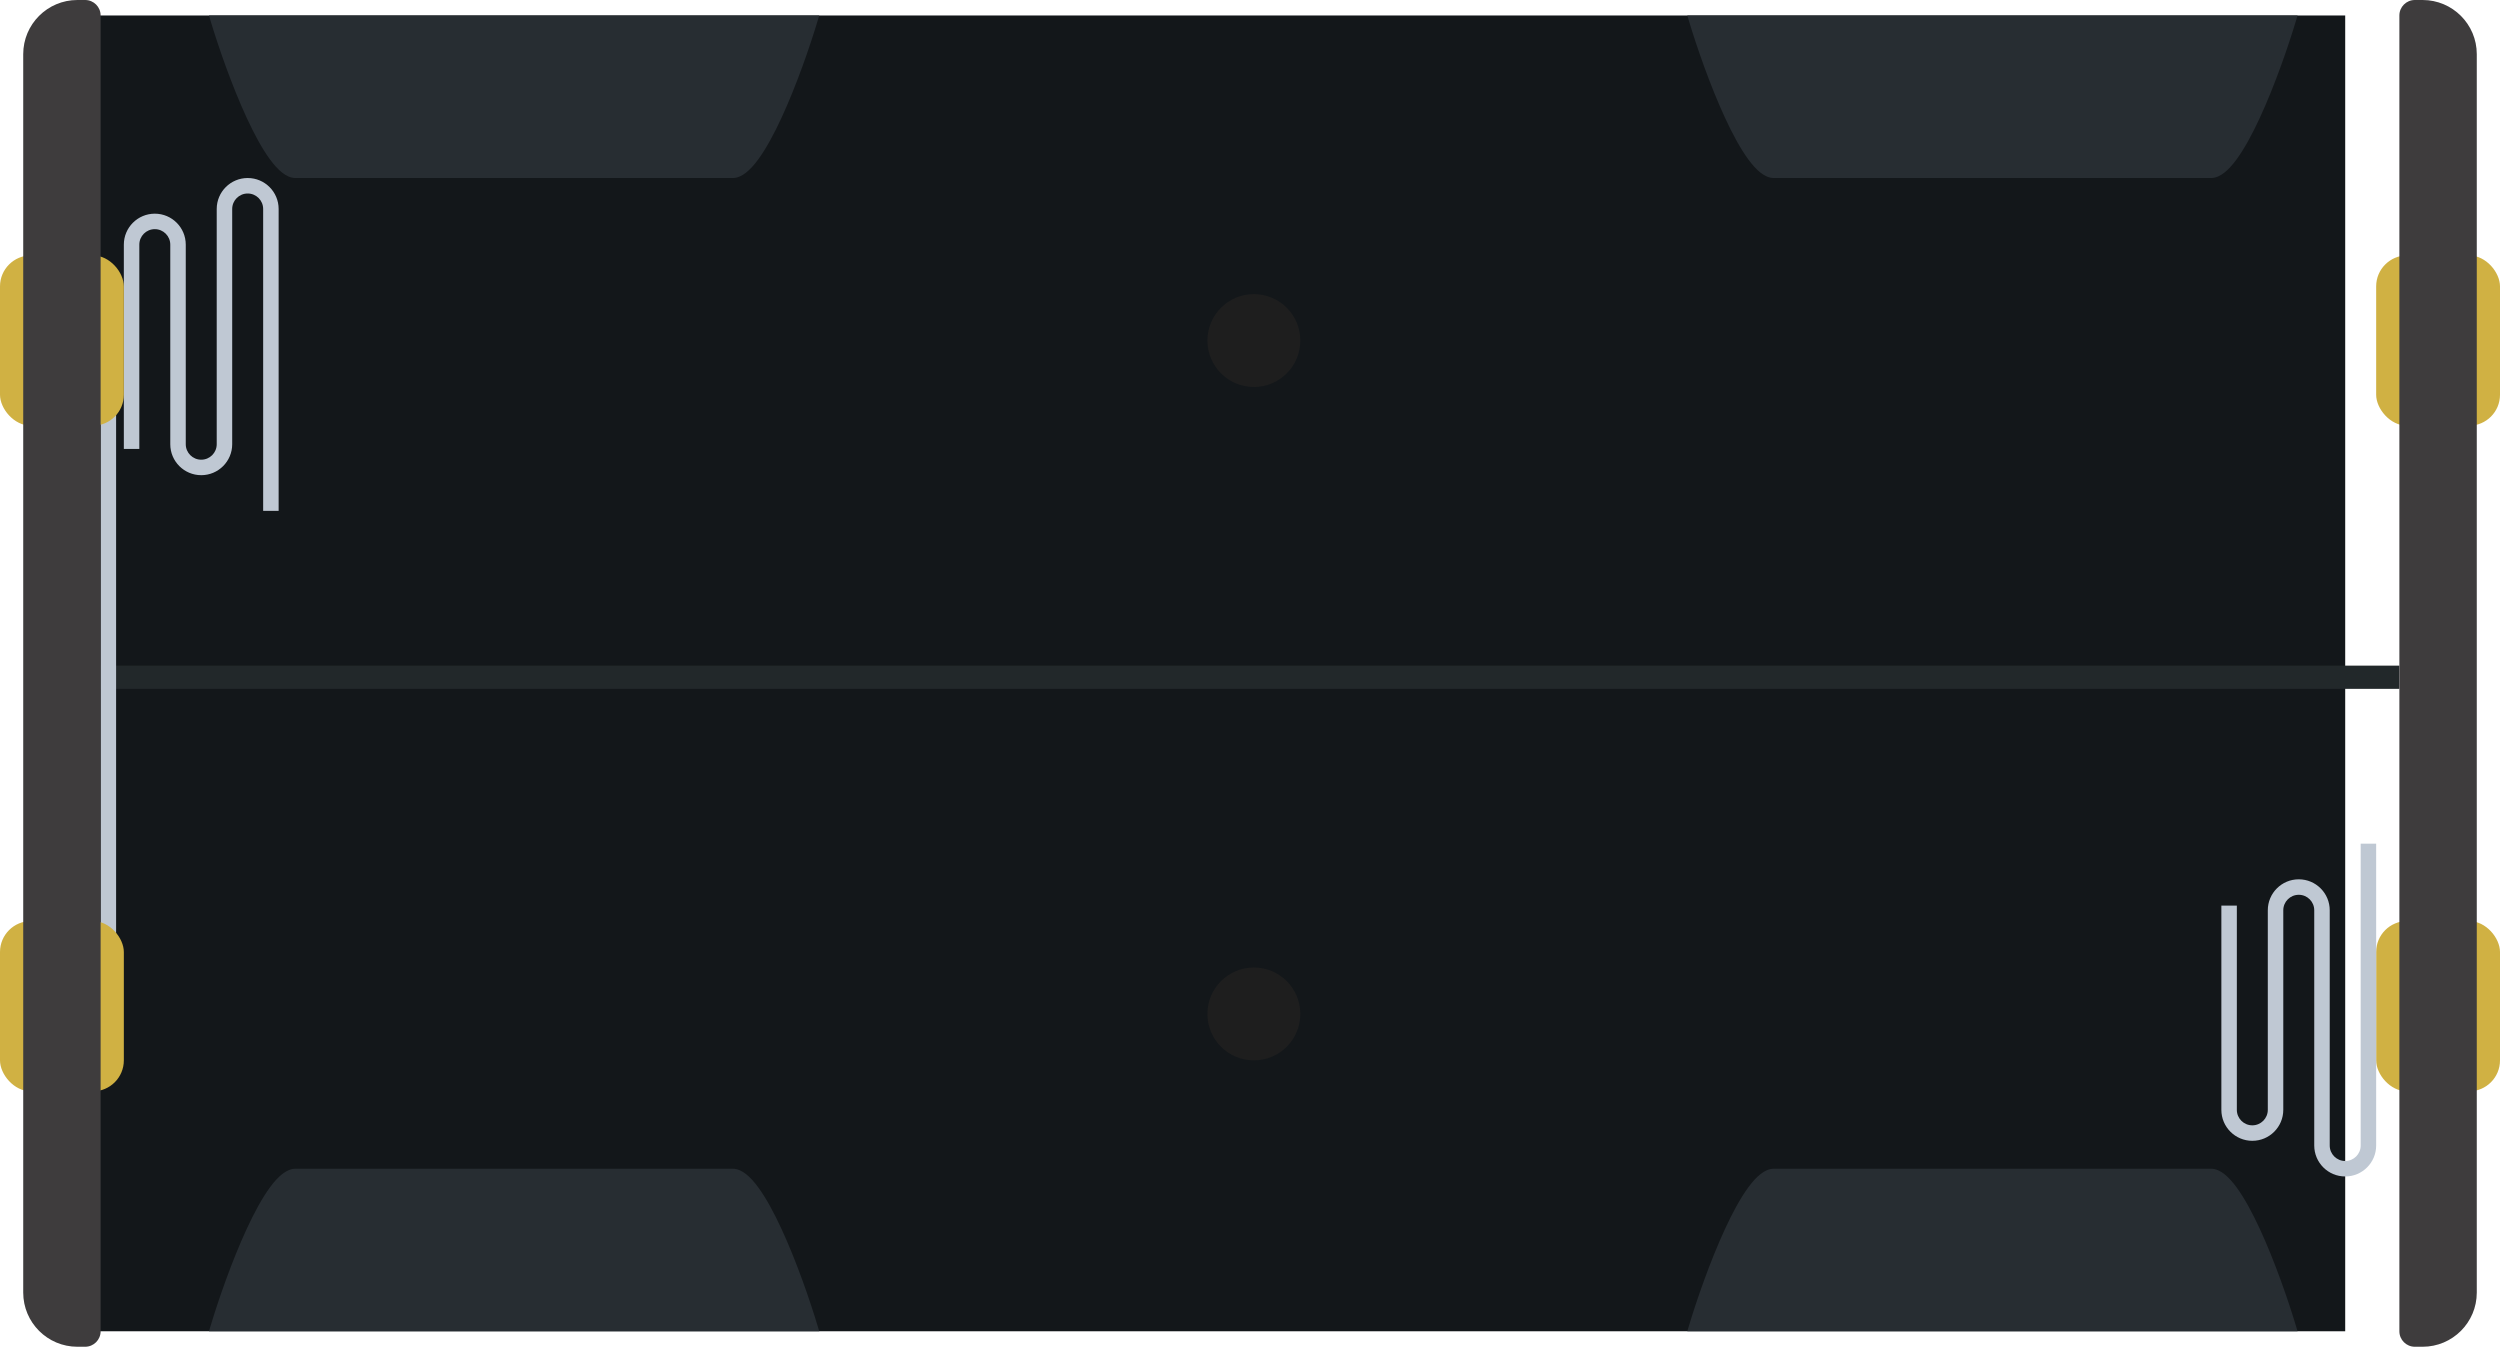 <svg width="323" height="174" viewBox="0 0 323 174" fill="none" xmlns="http://www.w3.org/2000/svg">
<rect x="6" y="2" width="297" height="170" fill="#13171A"/>
<path fill-rule="evenodd" clip-rule="evenodd" d="M27 2L27.193 2.644C28.197 5.991 29.93 11.015 31.868 15.21C32.836 17.305 33.865 19.215 34.891 20.609C35.404 21.305 35.929 21.892 36.461 22.308C36.989 22.721 37.566 23 38.172 23H94.672C95.278 23 95.855 22.721 96.383 22.308C96.915 21.892 97.44 21.305 97.953 20.609C98.979 19.215 100.008 17.305 100.976 15.21C102.914 11.015 104.647 5.991 105.651 2.644L105.844 2H27Z" fill="#272D32"/>
<path fill-rule="evenodd" clip-rule="evenodd" d="M218 2L218.193 2.644C219.197 5.991 220.93 11.015 222.868 15.21C223.836 17.305 224.865 19.215 225.891 20.609C226.404 21.305 226.929 21.892 227.461 22.308C227.989 22.721 228.567 23 229.172 23H285.672C286.277 23 286.855 22.721 287.383 22.308C287.915 21.892 288.44 21.305 288.953 20.609C289.979 19.215 291.008 17.305 291.976 15.21C293.914 11.015 295.647 5.991 296.651 2.644L296.844 2H218Z" fill="#272D32"/>
<path fill-rule="evenodd" clip-rule="evenodd" d="M27 172L27.193 171.356C28.197 168.009 29.93 162.985 31.868 158.79C32.836 156.695 33.865 154.785 34.891 153.391C35.404 152.695 35.929 152.108 36.461 151.692C36.989 151.279 37.566 151 38.172 151H94.672C95.278 151 95.855 151.279 96.383 151.692C96.915 152.108 97.44 152.695 97.953 153.391C98.979 154.785 100.008 156.695 100.976 158.79C102.914 162.985 104.647 168.009 105.651 171.356L105.844 172H27Z" fill="#272D32"/>
<path fill-rule="evenodd" clip-rule="evenodd" d="M218 172L218.193 171.356C219.197 168.009 220.93 162.985 222.868 158.79C223.836 156.695 224.865 154.785 225.891 153.391C226.404 152.695 226.929 152.108 227.461 151.692C227.989 151.279 228.567 151 229.172 151H285.672C286.277 151 286.855 151.279 287.383 151.692C287.915 152.108 288.44 152.695 288.953 153.391C289.979 154.785 291.008 156.695 291.976 158.79C293.914 162.985 295.647 168.009 296.651 171.356L296.844 172H218Z" fill="#272D32"/>
<rect x="13" y="86" width="297" height="3" fill="#22282A"/>
<circle cx="162" cy="131" r="6" fill="#1E1E1E"/>
<circle cx="162" cy="44" r="6" fill="#1E1E1E"/>
<rect x="307" y="33" width="16" height="22" rx="4" fill="#D0B143"/>
<rect x="307" y="119" width="16" height="22" rx="4" fill="#D0B143"/>
<path fill-rule="evenodd" clip-rule="evenodd" d="M299 147.393V148C299 150.209 300.791 152 303 152C305.209 152 307 150.209 307 148V111V109H305V111V115.911V148C305 149.105 304.105 150 303 150C301.895 150 301 149.105 301 148V147.393V145.393V118.214V117.607C301 115.398 299.209 113.607 297 113.607C294.791 113.607 293 115.398 293 117.607V118.982V142.786V143.393C293 144.497 292.105 145.393 291 145.393C289.895 145.393 289 144.497 289 143.393V118.982V117H287V143.393C287 145.602 288.791 147.393 291 147.393C293.209 147.393 295 145.602 295 143.393V142.786V118.982V117.607C295 116.503 295.895 115.607 297 115.607C298.105 115.607 299 116.503 299 117.607V118.214V142.786V145.393V147.393Z" fill="#BFC8D3"/>
<path fill-rule="evenodd" clip-rule="evenodd" d="M28 27.607V27C28 24.791 29.791 23 32 23C34.209 23 36 24.791 36 27V64V66H34V64V59.089V27C34 25.895 33.105 25 32 25C30.895 25 30 25.895 30 27V27.607V29.607V56.786V57.393C30 59.602 28.209 61.393 26 61.393C23.791 61.393 22 59.602 22 57.393V56.018V32.214V31.607C22 30.503 21.105 29.607 20 29.607C18.895 29.607 18 30.503 18 31.607V56.018V58H16V31.607C16 29.398 17.791 27.607 20 27.607C22.209 27.607 24 29.398 24 31.607V32.214V56.018V57.393C24 58.497 24.895 59.393 26 59.393C27.105 59.393 28 58.497 28 57.393V56.786V32.214V29.607V27.607Z" fill="#BFC8D3"/>
<path d="M320 167C320 170.866 316.866 174 313 174H312C310.895 174 310 173.105 310 172V2C310 0.895 310.895 0 312 0H313C316.866 0 320 3.134 320 7V167Z" fill="#3E3C3D"/>
<rect x="13" y="48" width="2" height="85.015" fill="#BFC8D3"/>
<rect x="16" y="141" width="16" height="22" rx="4" transform="rotate(180 16 141)" fill="#D0B143"/>
<rect x="16" y="55" width="16" height="22" rx="4" transform="rotate(180 16 55)" fill="#D0B143"/>
<path d="M3 7C3 3.134 6.134 0 10 0H11C12.105 0 13 0.895 13 2V172C13 173.105 12.105 174 11 174H10C6.134 174 3 170.866 3 167V7Z" fill="#3E3C3D"/>
</svg>
